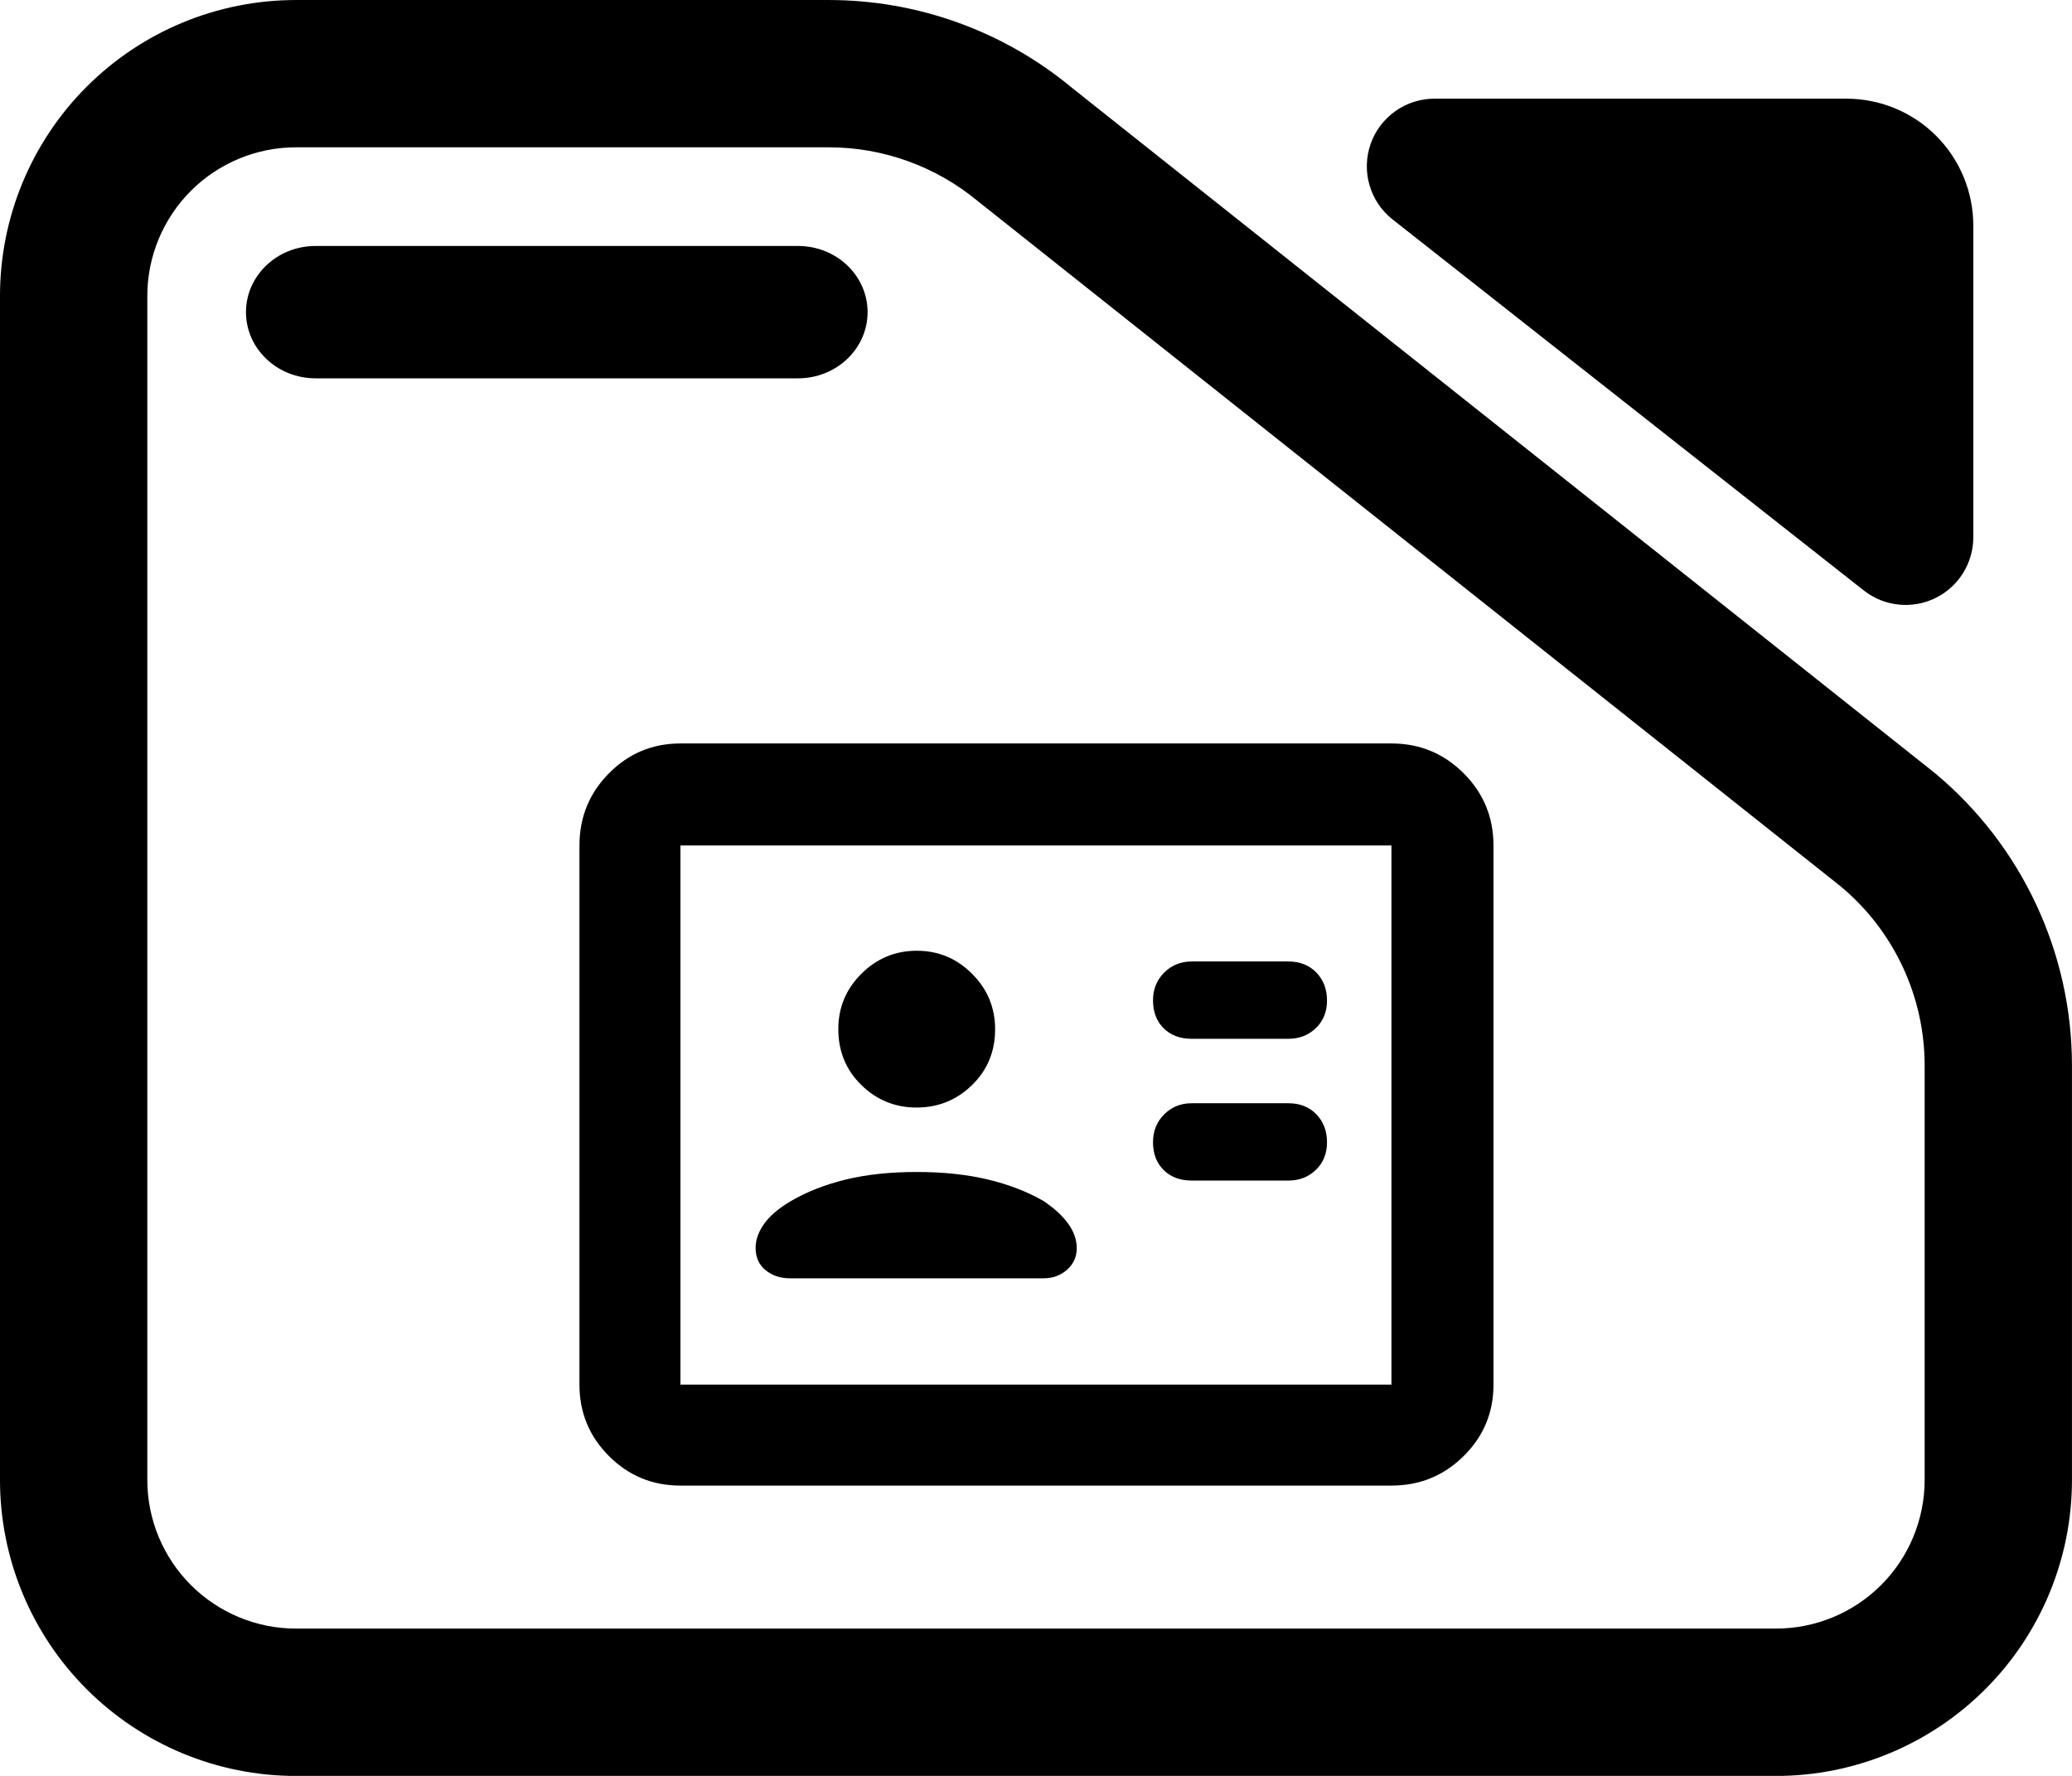 <svg clip-rule="evenodd" fill-rule="evenodd" stroke-linejoin="round" stroke-miterlimit="2" viewBox="0 0 245 210" xmlns="http://www.w3.org/2000/svg"><path d="m7.144 3.567h7.776c1.298 0 2.556.471 3.554 1.331l12.589 10.352c1.267 1.093 2 2.712 2 4.419v6.263c0 1.186-.455 2.324-1.265 3.162-.81.839-1.909 1.311-3.055 1.311h-21.599c-1.146 0-2.244-.472-3.055-1.311-.81-.838-1.265-1.976-1.265-3.162v-17.892c0-1.187.455-2.324 1.265-3.163.811-.839 1.909-1.31 3.055-1.31zm0 2.226c-.575 0-1.127.237-1.534.658-.407.422-.636.993-.636 1.589v17.892c0 .595.229 1.167.636 1.588s.959.658 1.534.658h21.599c.576 0 1.128-.237 1.535-.658s.635-.993.635-1.588v-6.263c0-1.046-.449-2.038-1.226-2.708l-12.589-10.352c-.612-.527-1.382-.816-2.178-.816zm.285 3.491c-.56 0-1.015-.448-1.015-1s.455-1 1.015-1h7.043c.56 0 1.014.448 1.014 1s-.454 1-1.014 1zm15.719-2.401c-.33-.269-.459-.726-.322-1.137.138-.412.513-.688.933-.688h6.013c.491 0 .962.202 1.309.561.347.36.542.847.542 1.356v4.712c0 .391-.216.748-.556.919s-.745.126-1.042-.116z" transform="matrix(8.102 0 0 7.825 -22.881 -27.91)"/><path d="m715-419c10.2 0 18.75-3.327 25.65-9.98 6.9-6.647 10.35-15.213 10.35-25.7 0-10.48-3.307-19.153-9.92-26.02-6.62-6.867-15.313-10.3-26.08-10.3h-90c-10.2 0-18.75 3.467-25.65 10.4s-10.35 15.527-10.35 25.78c0 10.813 3.307 19.487 9.92 26.02 6.62 6.533 15.313 9.8 26.08 9.8zm0-132c10.2 0 18.75-3.327 25.65-9.98 6.9-6.647 10.35-15.213 10.35-25.7 0-10.48-3.307-19.153-9.92-26.02-6.62-6.867-15.313-10.3-26.08-10.3h-90c-10.2 0-18.75 3.467-25.65 10.4s-10.35 15.527-10.35 25.78c0 10.813 3.307 19.487 9.92 26.02 6.62 6.533 15.313 9.8 26.08 9.8zm-346 124c-24.667 0-46.62 2.333-65.86 7-19.247 4.667-36.293 11.333-51.14 20-11.333 6.667-19.667 13.733-25 21.2s-8 14.937-8 22.41c0 8.833 3.097 15.773 9.29 20.82s13.763 7.57 22.71 7.57h236c8.667 0 16-2.673 22-8.02 6-5.34 9-12 9-19.98 0-7.867-2.667-15.5-8-22.9s-13-14.433-23-21.1c-15.033-8.667-32.29-15.333-51.77-20-19.487-4.667-41.563-7-66.23-7zm-.08-60c20.053 0 37.247-6.973 51.58-20.92s21.5-31.28 21.5-52c0-20.053-7.14-37.247-21.42-51.58s-31.447-21.5-51.5-21.5-37.247 7.14-51.58 21.42-21.5 31.447-21.5 51.5c0 20.72 7.14 38.08 21.42 52.08s31.447 21 51.5 21zm-219.92 352c-26.033 0-48.21-9.16-66.53-27.48-18.313-18.313-27.47-40.487-27.47-66.52v-502c0-26.307 9.157-48.717 27.47-67.23 18.32-18.513 40.497-27.77 66.53-27.77h662c26.307 0 48.717 9.257 67.23 27.77s27.77 40.923 27.77 67.23v502c0 26.033-9.257 48.207-27.77 66.52-18.513 18.32-40.923 27.48-67.23 27.48zm0-94h662v-502h-662zm0 0v-502z" fill-rule="nonzero" transform="matrix(.127 0 0 .127 61.532 192.817)"/></svg>